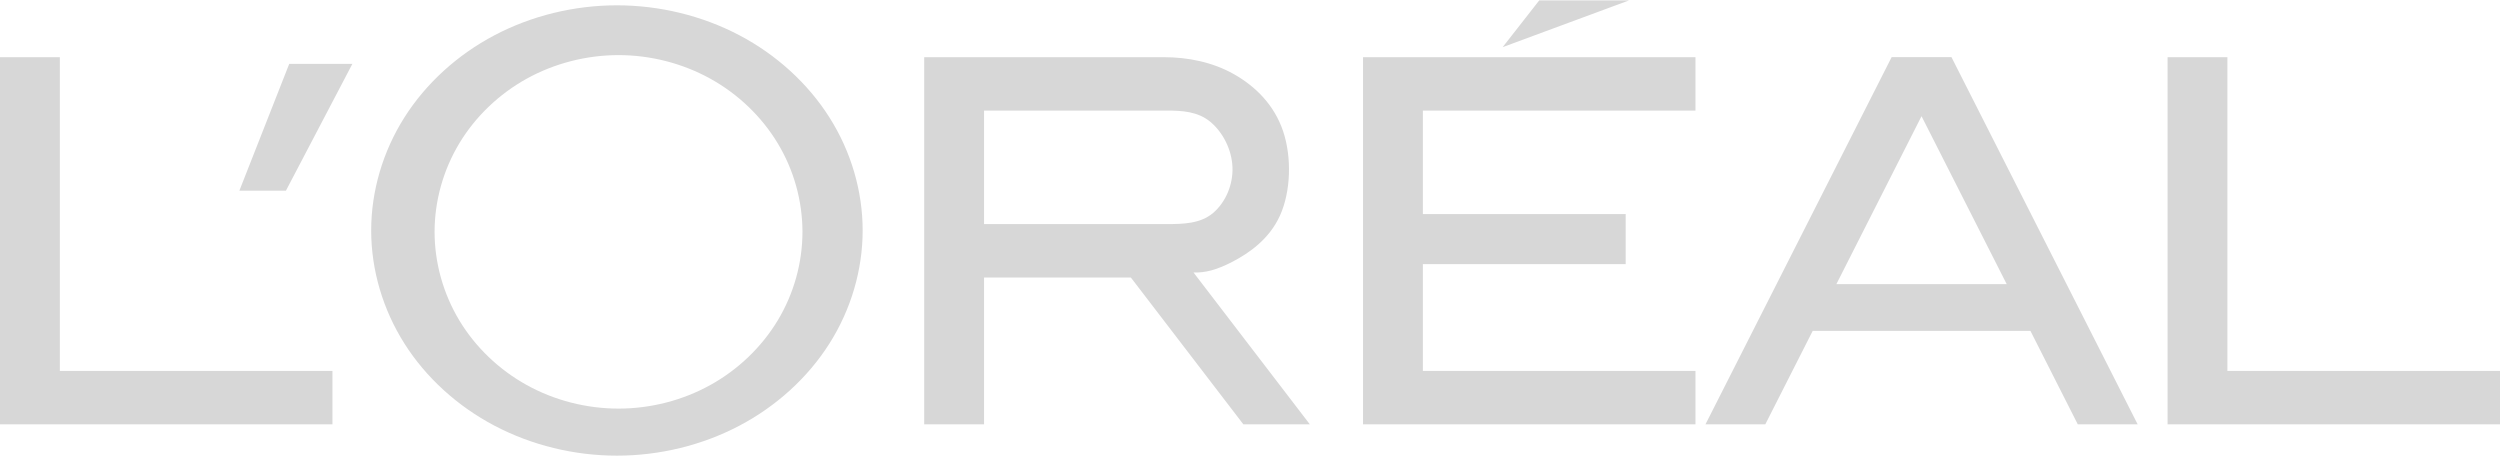 <svg width="95" height="18" viewBox="0 0 95 18" fill="none" xmlns="http://www.w3.org/2000/svg">
<path fill-rule="evenodd" clip-rule="evenodd" d="M12.633 14.096V16.125H0V2.173H2.274V14.096H12.633ZM10.865 7.246L13.391 2.426H10.991L9.096 7.246H10.865ZM31.519 4.463C30.7 3.169 29.504 2.08 28.095 1.339C26.686 0.597 25.064 0.202 23.443 0.202C21.822 0.202 20.2 0.597 18.792 1.339C17.383 2.08 16.186 3.169 15.367 4.463C14.548 5.757 14.105 7.258 14.105 8.758C14.105 10.259 14.548 11.759 15.367 13.053C16.186 14.348 17.383 15.436 18.792 16.177C20.201 16.919 21.822 17.315 23.443 17.315C25.064 17.315 26.686 16.92 28.095 16.177C29.504 15.436 30.7 14.348 31.519 13.053C32.339 11.759 32.781 10.258 32.781 8.758C32.781 7.258 32.339 5.757 31.519 4.463ZM29.554 12.175C28.942 13.19 28.048 14.047 26.992 14.631C25.937 15.216 24.721 15.527 23.504 15.527C22.287 15.527 21.071 15.216 20.015 14.631C18.96 14.047 18.066 13.191 17.454 12.175C16.843 11.159 16.514 9.985 16.514 8.811C16.514 7.636 16.843 6.461 17.454 5.446C18.066 4.431 18.96 3.574 20.015 2.99C21.071 2.406 22.288 2.094 23.504 2.094C24.72 2.094 25.937 2.406 26.992 2.99C28.048 3.574 28.942 4.43 29.554 5.446C30.166 6.461 30.491 7.624 30.494 8.811C30.491 9.997 30.165 11.16 29.554 12.175ZM48.64 8.19C48.229 9.099 47.451 9.624 46.842 9.942C46.233 10.26 45.795 10.37 45.353 10.354L49.774 16.125H47.248L42.972 10.545H37.394V16.125H35.12V2.173H44.215C45.135 2.173 46.067 2.355 46.89 2.819C47.712 3.284 48.424 3.99 48.759 4.989C49.093 5.988 49.05 7.281 48.64 8.19ZM46.096 8.094C46.575 7.688 46.859 7.019 46.834 6.356C46.809 5.693 46.477 5.036 46.001 4.636C45.525 4.235 44.917 4.202 44.342 4.202H37.394V8.515H44.342C44.956 8.515 45.617 8.501 46.096 8.094ZM61.776 8.134V10.037H54.069V14.096H64.428V16.125H51.795V2.173H64.428V4.202H54.069V8.134H61.776ZM61.902 0.016H58.49L57.101 1.792L61.902 0.016ZM68.883 12.573L67.081 16.125H64.808L71.882 2.172H74.156L81.231 16.125H78.956L77.156 12.573H68.883ZM73.018 4.415L69.782 10.798H76.255L73.018 4.415ZM95 14.096V16.125H82.368V2.173H84.641V14.096H95Z" fill="#D7D7D7"/>
</svg>
